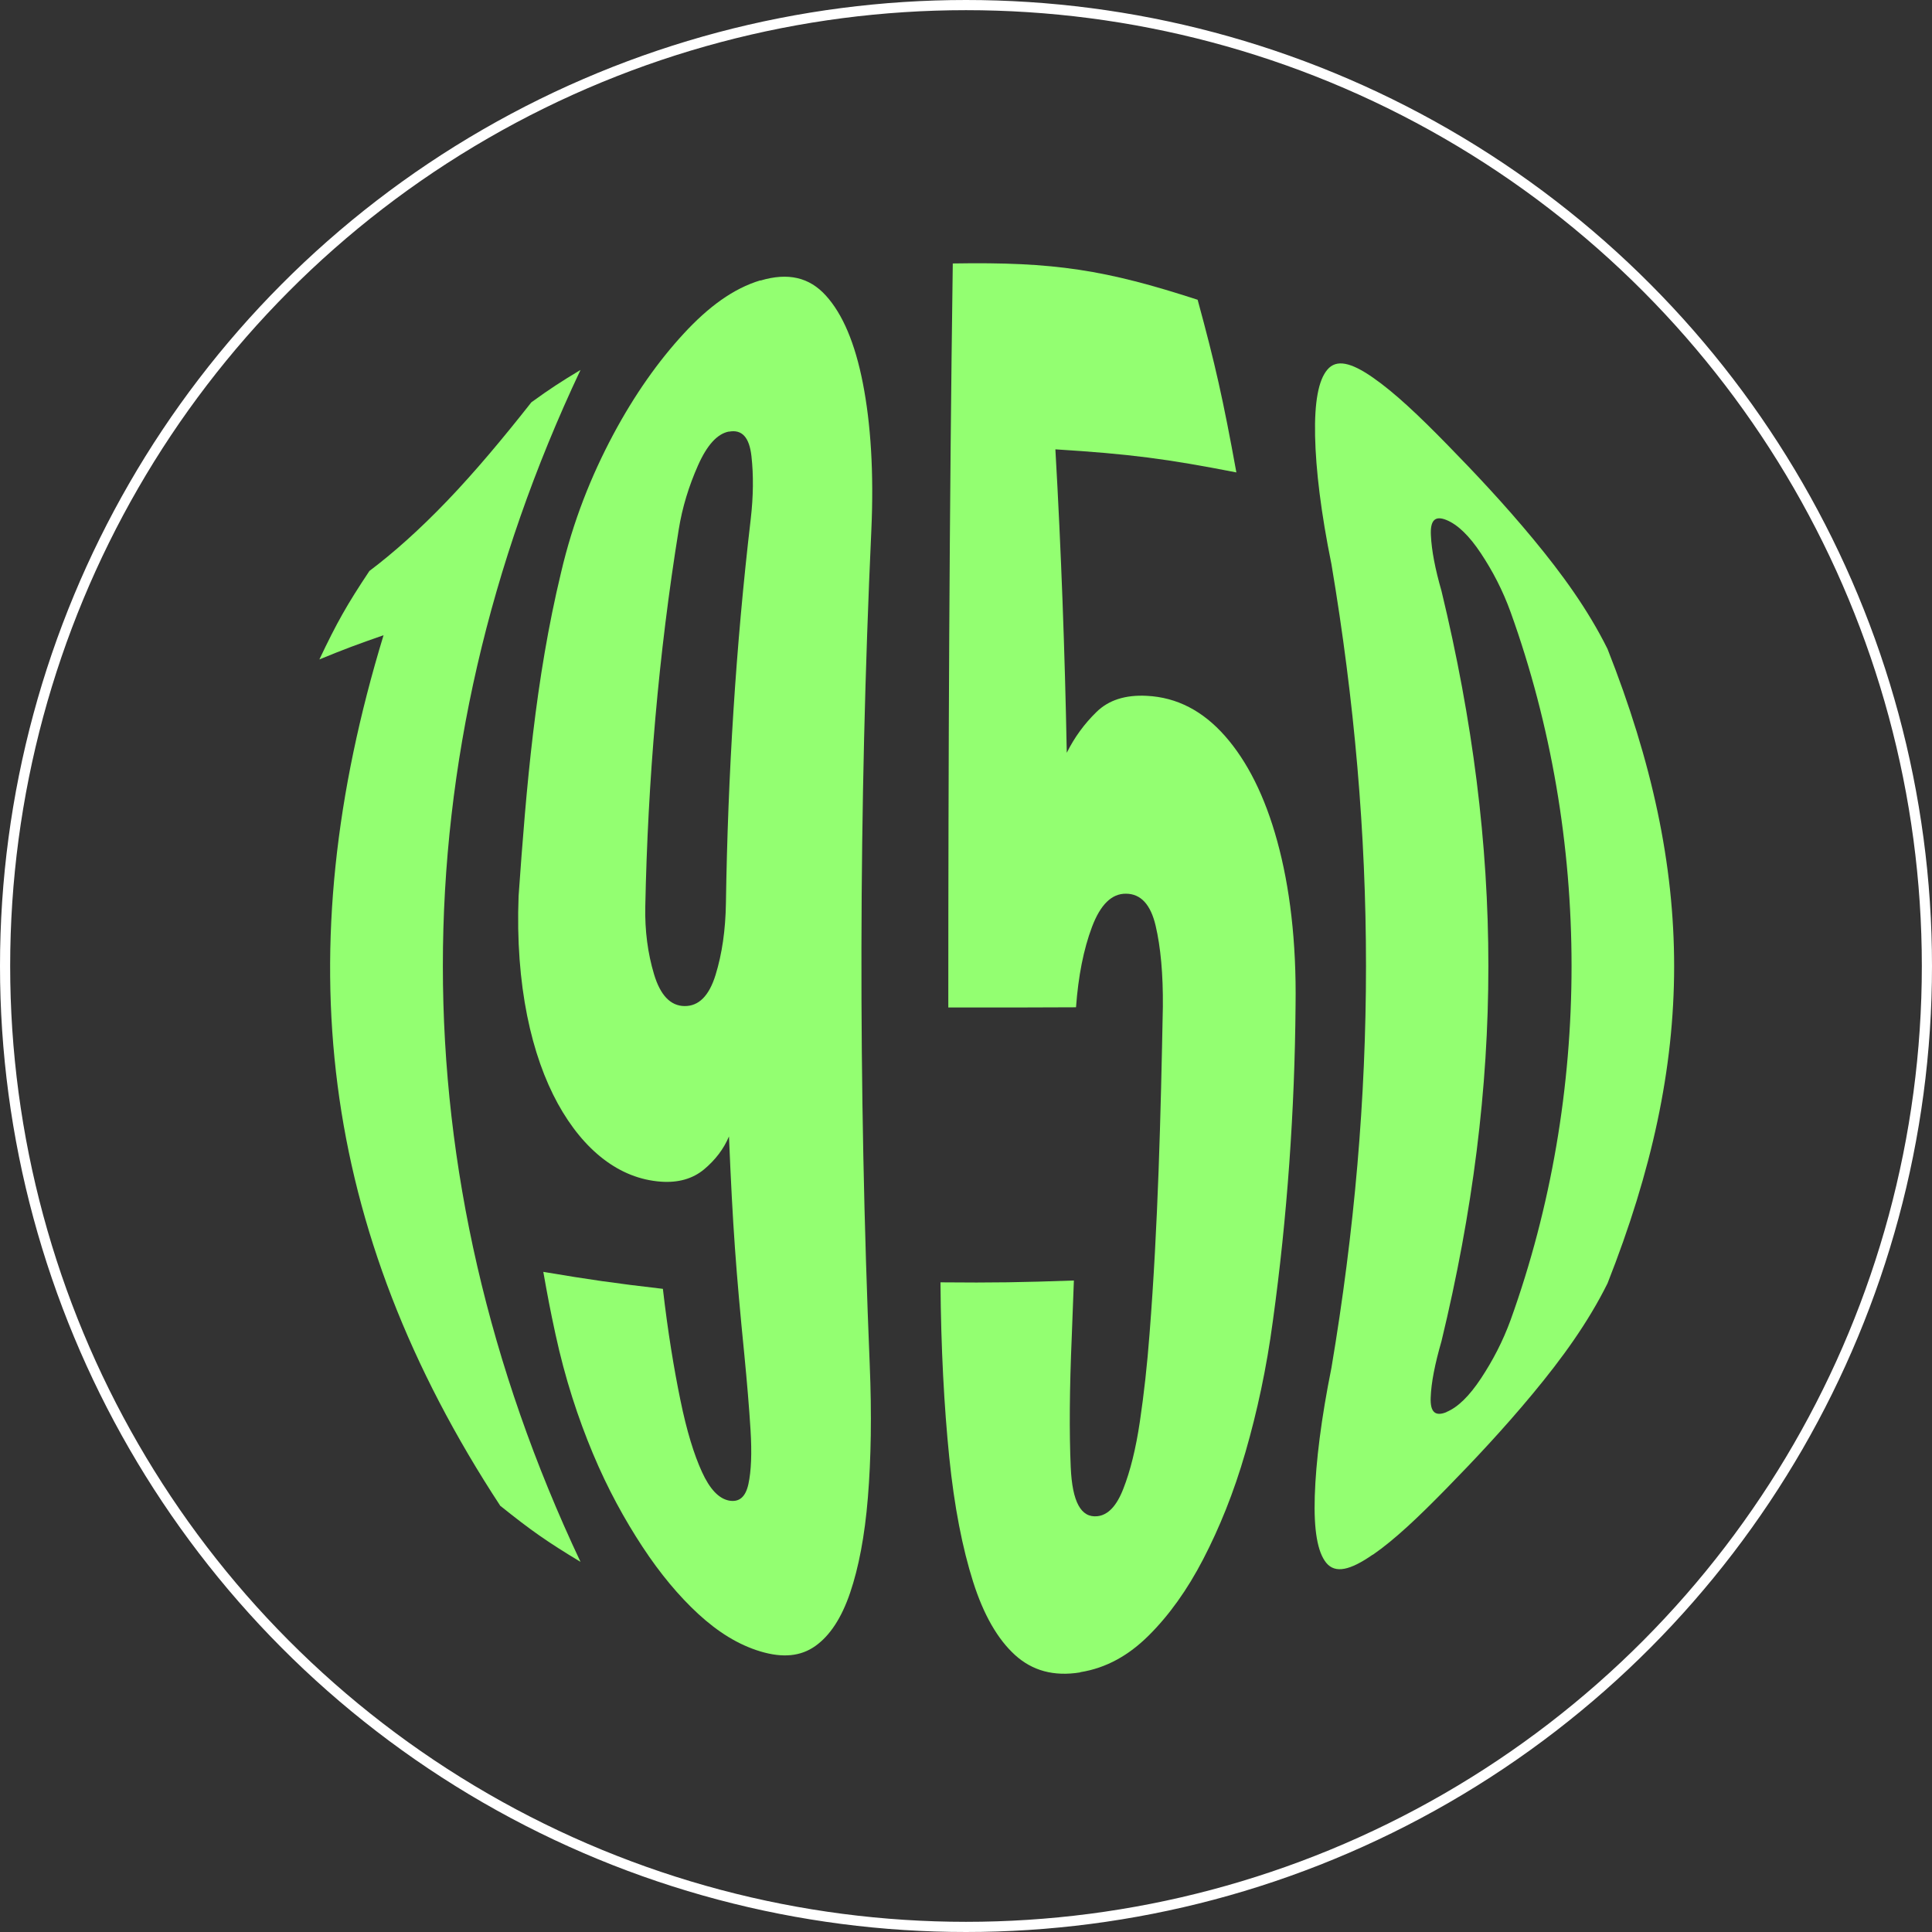 <?xml version="1.0" encoding="UTF-8"?><svg xmlns="http://www.w3.org/2000/svg" viewBox="0 0 190 190"><rect x="0" y="0" width="190" height="190" fill="#333333" stroke="none"/><defs><style>.d{fill:#93ff71;}.e{fill:none;stroke:#fff;stroke-miterlimit:10;}</style></defs><g id="a"/><g id="b"><g id="c"><circle class="e" cx="95" cy="95" r="94.5"/><g><path class="d" d="M49.22,148.12c-17.9-27.3-20.99-54.53-11.5-85.65-2.6,.9-3.87,1.38-6.31,2.38,1.72-3.63,2.71-5.38,4.92-8.7,2.35-1.77,4.92-4.05,7.67-6.92,2.74-2.86,5.47-6.13,8.26-9.67,1.87-1.35,2.84-1.98,4.83-3.18-18.05,38.25-18.05,78.97,0,117.22-3.3-1.99-4.88-3.1-7.86-5.49Z"/><path class="d" d="M74.79,27.59c2.71-.81,4.81-.32,6.44,1.49,1.64,1.81,2.86,4.67,3.63,8.62s1.09,8.75,.83,14.46c-1.25,27.3-1.29,54.67-.16,81.98,.21,4.99,.13,9.35-.18,13.14-.31,3.8-.91,6.9-1.75,9.37-.84,2.47-1.98,4.2-3.41,5.22-1.43,1.02-3.2,1.2-5.4,.54-2.2-.66-4.19-1.92-6.11-3.68-1.92-1.77-3.76-3.97-5.5-6.62-1.74-2.65-3.41-5.67-4.87-9.16-1.46-3.49-2.74-7.37-3.69-11.77-.52-2.4-.75-3.63-1.19-6.1,4.58,.77,6.93,1.11,11.76,1.67,.49,4.25,1.09,7.87,1.72,10.93,.62,3.05,1.35,5.39,2.12,7.07,.77,1.69,1.65,2.62,2.65,2.82,1.01,.19,1.64-.34,1.92-1.62,.28-1.28,.35-3.05,.21-5.32-.14-2.26-.35-4.73-.61-7.41-.82-8.24-1.14-12.57-1.51-21.46-.51,1.22-1.33,2.3-2.45,3.24-1.12,.93-2.54,1.33-4.24,1.21-2.05-.15-3.92-.9-5.64-2.21-1.71-1.31-3.22-3.14-4.51-5.48-1.28-2.34-2.32-5.21-3.01-8.64-.69-3.44-1.01-7.4-.84-11.76,.76-10.76,1.64-21.27,4.17-31.79,1.19-5.11,2.99-9.56,5.12-13.56,2.13-3.99,4.48-7.28,6.93-9.94,2.45-2.66,4.9-4.46,7.56-5.26Zm-3.11,14.85c-1.14,.22-2.15,1.33-3.04,3.34-.89,2.01-1.54,4.1-1.89,6.29-1.98,12.26-3.04,24.66-3.29,37.08-.05,2.37,.24,4.59,.86,6.66,.62,2.07,1.62,3.11,2.99,3.13,1.4,.02,2.42-.99,3.06-3.06,.64-2.07,.98-4.43,1.02-7.06,.19-12.62,.97-25.24,2.44-37.78,.26-2.25,.28-4.31,.07-6.18-.21-1.86-.93-2.65-2.21-2.41Z"/><path class="d" d="M106.23,164.47c-2.61,.42-4.71-.17-6.41-1.71-1.69-1.54-3.08-3.92-4.12-7.2-1.04-3.28-1.85-7.34-2.35-12.28-.5-4.94-.81-10.64-.86-17.17,5.27,.05,7.95,0,13.12-.18-.08,2.24-.12,3.35-.21,5.54-.22,5.16-.25,9.4-.1,12.82,.15,3.42,1.01,4.99,2.62,4.82,1.05-.11,1.9-1.01,2.56-2.72,.67-1.71,1.22-3.89,1.62-6.59,.4-2.7,.72-5.57,.95-8.61,.84-10.72,1.1-21.43,1.31-32.18,.03-3.21-.22-5.88-.71-7.97-.49-2.09-1.46-3.14-2.91-3.15-1.41-.02-2.52,1.07-3.35,3.27-.83,2.2-1.35,4.86-1.57,7.9-4.96,.02-7.51,.03-12.56,.02,0-24.39,.1-48.78,.44-73.17,10.03-.17,15.02,.63,24.08,3.57,1.73,6.35,2.5,9.78,3.81,16.98-6.87-1.34-10.45-1.81-17.8-2.27,.57,9.93,.93,19.9,1.12,29.84,.75-1.51,1.73-2.85,2.92-4.01,1.19-1.17,2.84-1.7,4.95-1.59,2.98,.15,5.52,1.49,7.69,3.95,2.17,2.46,3.92,5.89,5.14,10.35,1.23,4.47,1.89,9.87,1.8,16.13-.08,10.29-.82,20.83-2.23,31.03-.62,4.66-1.55,8.95-2.7,12.93-1.15,3.99-2.57,7.46-4.15,10.51-1.58,3.05-3.38,5.54-5.35,7.5-1.97,1.96-4.17,3.21-6.75,3.62Z"/><path class="d" d="M135,152.89c-2.23,1.55-3.68,1.87-4.56,.82-.87-1.05-1.25-3.23-1.14-6.6s.63-7.59,1.64-12.6c4.53-26.93,4.53-52.09,0-79.02-1.03-5.06-1.54-9.29-1.61-12.62-.07-3.33,.33-5.49,1.21-6.52,.88-1.04,2.3-.73,4.46,.77,2.18,1.51,4.55,3.77,7.3,6.58,2.75,2.81,5.64,5.88,8.48,9.31,2.84,3.43,5.39,6.94,7.31,10.81,8.76,22.2,8.71,40.32,0,62.39-1.92,3.87-4.48,7.39-7.35,10.85-2.87,3.46-5.76,6.53-8.49,9.32-2.73,2.79-5.08,5.03-7.24,6.52Zm7.25-14.03c1.12-.46,2.25-1.57,3.4-3.31,1.15-1.74,2.14-3.63,2.91-5.74,7.99-22.21,7.99-47.4,0-69.61-.78-2.16-1.78-4.06-2.92-5.78-1.14-1.72-2.27-2.82-3.39-3.28-1.12-.46-1.61,.02-1.53,1.51,.07,1.49,.42,3.31,1.04,5.46,6.15,25.49,6.15,48.3,0,73.79-.65,2.25-1.01,4.09-1.06,5.53-.06,1.44,.44,1.9,1.56,1.44Z"/></g></g></g></svg>